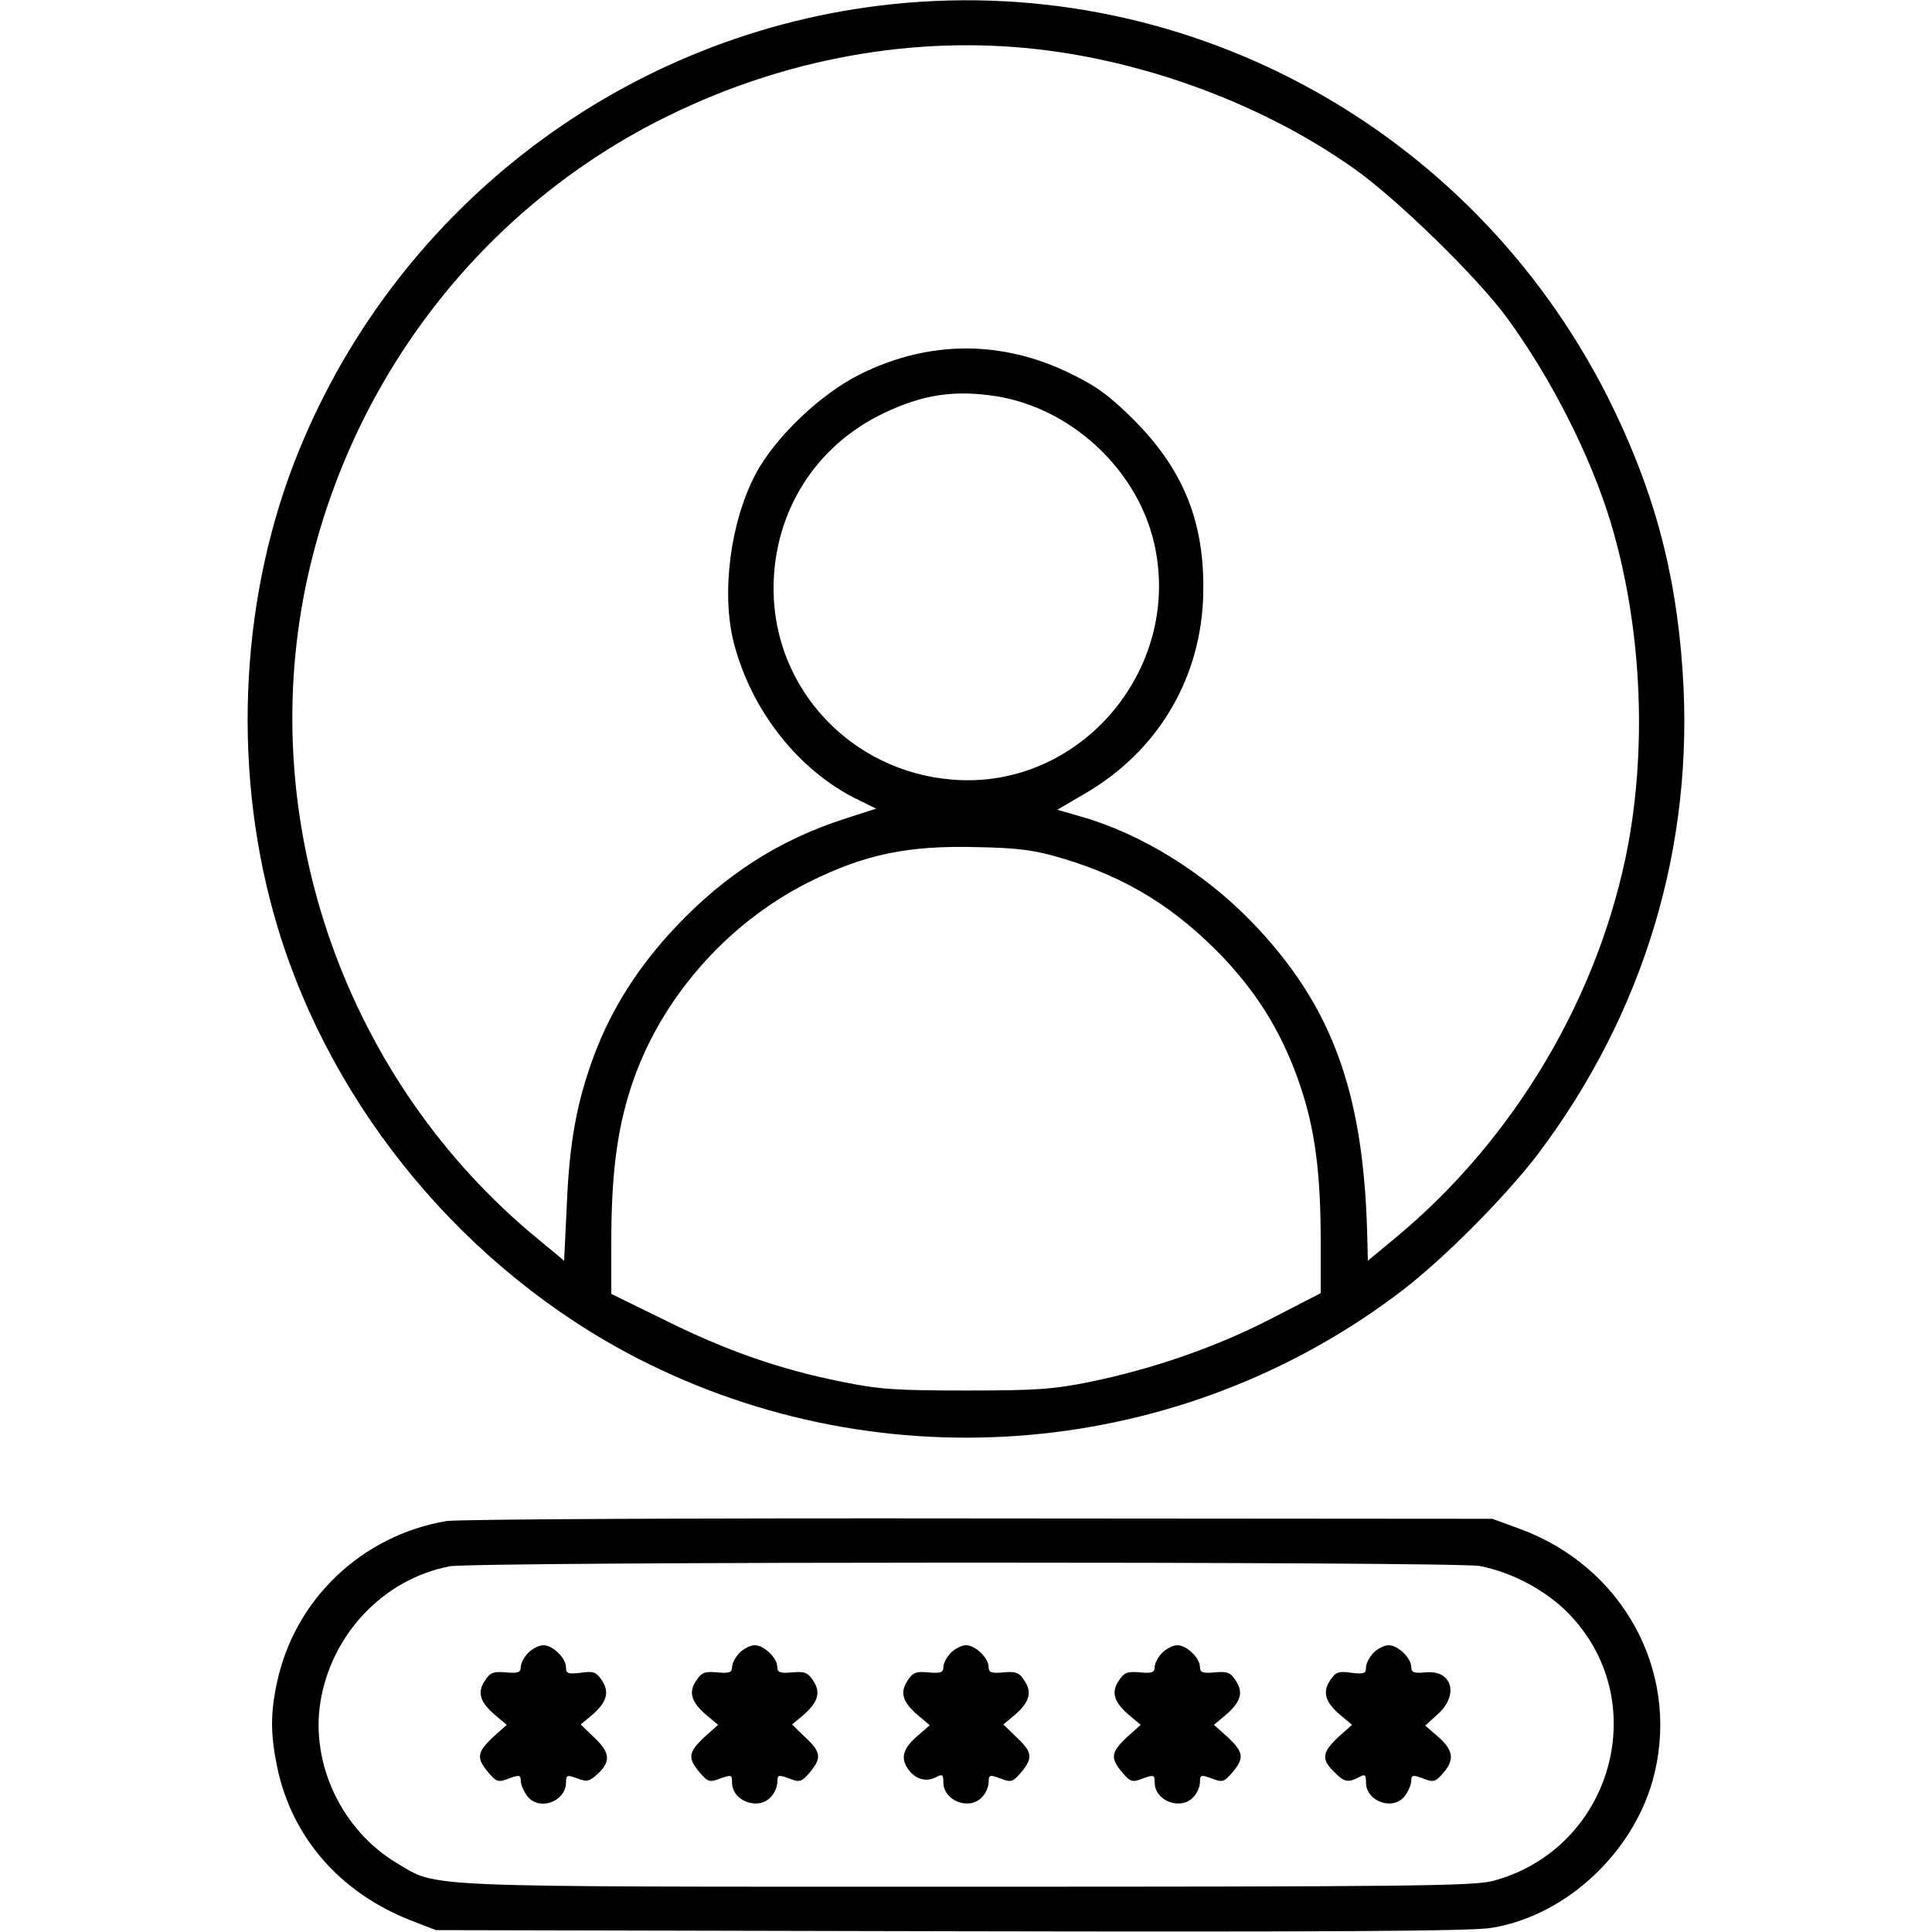 <?xml version="1.0" standalone="no"?>
<!DOCTYPE svg PUBLIC "-//W3C//DTD SVG 20010904//EN"
 "http://www.w3.org/TR/2001/REC-SVG-20010904/DTD/svg10.dtd">
<svg version="1.0" xmlns="http://www.w3.org/2000/svg"
 width="512pt" height="512pt" viewBox="0 0 512 512"
 preserveAspectRatio="xMidYMid meet">

<g transform="translate(0,512) scale(0.1,-0.1)"
fill="#000000" stroke="none">
<path d="M2330 5105 c-697 -86 -1295 -552 -1550 -1210 -148 -383 -164 -836
-44 -1233 146 -484 501 -909 954 -1142 653 -335 1444 -265 2026 180 111 85
273 248 360 362 281 373 415 817 383 1280 -18 268 -79 489 -200 729 -365 719
-1134 1132 -1929 1034z m415 -115 c298 -33 609 -150 845 -318 112 -79 324
-286 402 -392 119 -162 224 -370 277 -546 80 -268 96 -579 46 -851 -75 -401
-302 -784 -620 -1046 l-70 -58 -2 78 c-11 374 -95 600 -303 817 -127 132 -295
236 -452 281 l-66 19 75 44 c187 109 300 295 311 508 9 198 -46 343 -182 480
-64 64 -99 90 -167 123 -182 90 -376 90 -558 0 -106 -52 -228 -169 -279 -266
-67 -128 -91 -316 -57 -448 47 -180 173 -339 330 -415 l47 -23 -84 -27 c-173
-56 -315 -147 -446 -285 -100 -106 -171 -217 -218 -343 -45 -121 -65 -227 -72
-397 l-7 -146 -70 58 c-506 416 -746 1091 -615 1729 113 546 469 1008 965
1249 307 150 646 211 970 175z m-105 -920 c194 -31 365 -186 415 -375 88 -338
-188 -670 -532 -641 -268 22 -473 241 -473 506 0 203 111 379 292 465 104 50
188 62 298 45z m173 -1224 c173 -51 305 -133 433 -268 93 -100 155 -203 200
-336 39 -116 54 -230 54 -413 l0 -136 -130 -67 c-147 -76 -315 -134 -481 -168
-98 -20 -144 -23 -329 -23 -184 0 -231 3 -328 23 -166 33 -308 83 -469 163
l-143 70 0 137 c0 177 15 295 51 407 74 232 252 437 474 548 147 73 261 97
445 92 109 -2 152 -8 223 -29z"/>
<path d="M1183 1089 c-224 -38 -402 -207 -449 -428 -18 -84 -17 -139 1 -226
39 -185 167 -331 353 -404 l67 -26 1365 -3 c988 -2 1384 0 1433 9 202 33 384
207 432 411 65 274 -87 548 -359 647 l-71 26 -1360 1 c-748 1 -1383 -2 -1412
-7z m2738 -119 c84 -16 173 -63 232 -122 232 -232 121 -629 -198 -713 -52 -13
-227 -15 -1395 -15 -1474 0 -1398 -3 -1509 63 -145 87 -228 262 -202 426 29
180 167 326 342 360 65 13 2663 13 2730 1z"/>
<path d="M1400 740 c-11 -11 -20 -28 -20 -38 0 -14 -7 -17 -39 -14 -33 3 -42
0 -56 -22 -21 -31 -13 -57 27 -91 l31 -26 -37 -33 c-42 -40 -44 -55 -12 -93
22 -26 27 -27 55 -16 27 10 31 9 31 -6 0 -9 7 -27 16 -39 30 -43 104 -18 104
35 0 19 3 20 30 10 26 -10 32 -8 55 13 34 32 32 56 -11 96 l-35 34 30 25 c39
34 47 60 26 92 -15 22 -22 25 -56 20 -34 -4 -39 -2 -39 14 0 25 -35 59 -60 59
-11 0 -29 -9 -40 -20z"/>
<path d="M1960 740 c-11 -11 -20 -28 -20 -38 0 -14 -7 -17 -39 -14 -33 3 -42
0 -56 -22 -21 -31 -13 -57 27 -91 l31 -26 -37 -33 c-42 -40 -44 -55 -12 -93
22 -26 27 -27 55 -16 29 10 31 10 31 -11 0 -49 70 -75 103 -38 10 10 17 28 17
39 0 20 3 20 31 10 28 -11 33 -10 55 16 32 38 30 54 -12 93 l-35 34 30 25 c39
34 47 60 26 91 -14 22 -23 25 -56 22 -32 -3 -39 0 -39 14 0 24 -35 58 -60 58
-11 0 -29 -9 -40 -20z"/>
<path d="M2520 740 c-11 -11 -20 -28 -20 -38 0 -14 -7 -17 -39 -14 -33 3 -42
0 -56 -22 -21 -32 -13 -57 28 -92 l31 -26 -31 -27 c-39 -33 -47 -58 -28 -87
18 -28 48 -38 75 -24 17 9 20 8 20 -13 0 -50 70 -76 103 -39 10 10 17 28 17
39 0 20 3 20 31 10 28 -11 33 -10 55 16 32 38 30 54 -12 93 l-35 34 30 25 c39
34 47 60 26 91 -14 22 -23 25 -56 22 -32 -3 -39 0 -39 14 0 24 -35 58 -60 58
-11 0 -29 -9 -40 -20z"/>
<path d="M3080 740 c-11 -11 -20 -28 -20 -38 0 -14 -7 -17 -39 -14 -33 3 -42
0 -56 -22 -21 -31 -13 -57 27 -91 l31 -26 -37 -33 c-42 -40 -44 -55 -12 -93
22 -26 27 -27 55 -16 29 10 31 10 31 -11 0 -49 70 -75 103 -38 10 10 17 28 17
39 0 20 3 20 31 10 28 -11 33 -10 55 16 32 38 30 53 -12 93 l-37 33 31 26 c40
34 48 60 27 91 -14 22 -23 25 -56 22 -32 -3 -39 0 -39 14 0 24 -35 58 -60 58
-11 0 -29 -9 -40 -20z"/>
<path d="M3640 740 c-11 -11 -20 -29 -20 -39 0 -16 -5 -18 -39 -14 -34 5 -41
2 -56 -20 -21 -32 -13 -58 27 -92 l31 -26 -37 -33 c-42 -40 -45 -58 -11 -91
27 -28 37 -30 66 -15 16 9 19 7 19 -13 0 -53 75 -77 104 -35 9 12 16 30 16 39
0 15 4 16 31 6 28 -11 33 -10 55 16 30 35 25 61 -19 98 l-30 26 33 30 c57 51
39 118 -32 111 -31 -3 -38 0 -38 14 0 24 -35 58 -60 58 -11 0 -29 -9 -40 -20z"/>
</g>
</svg>
